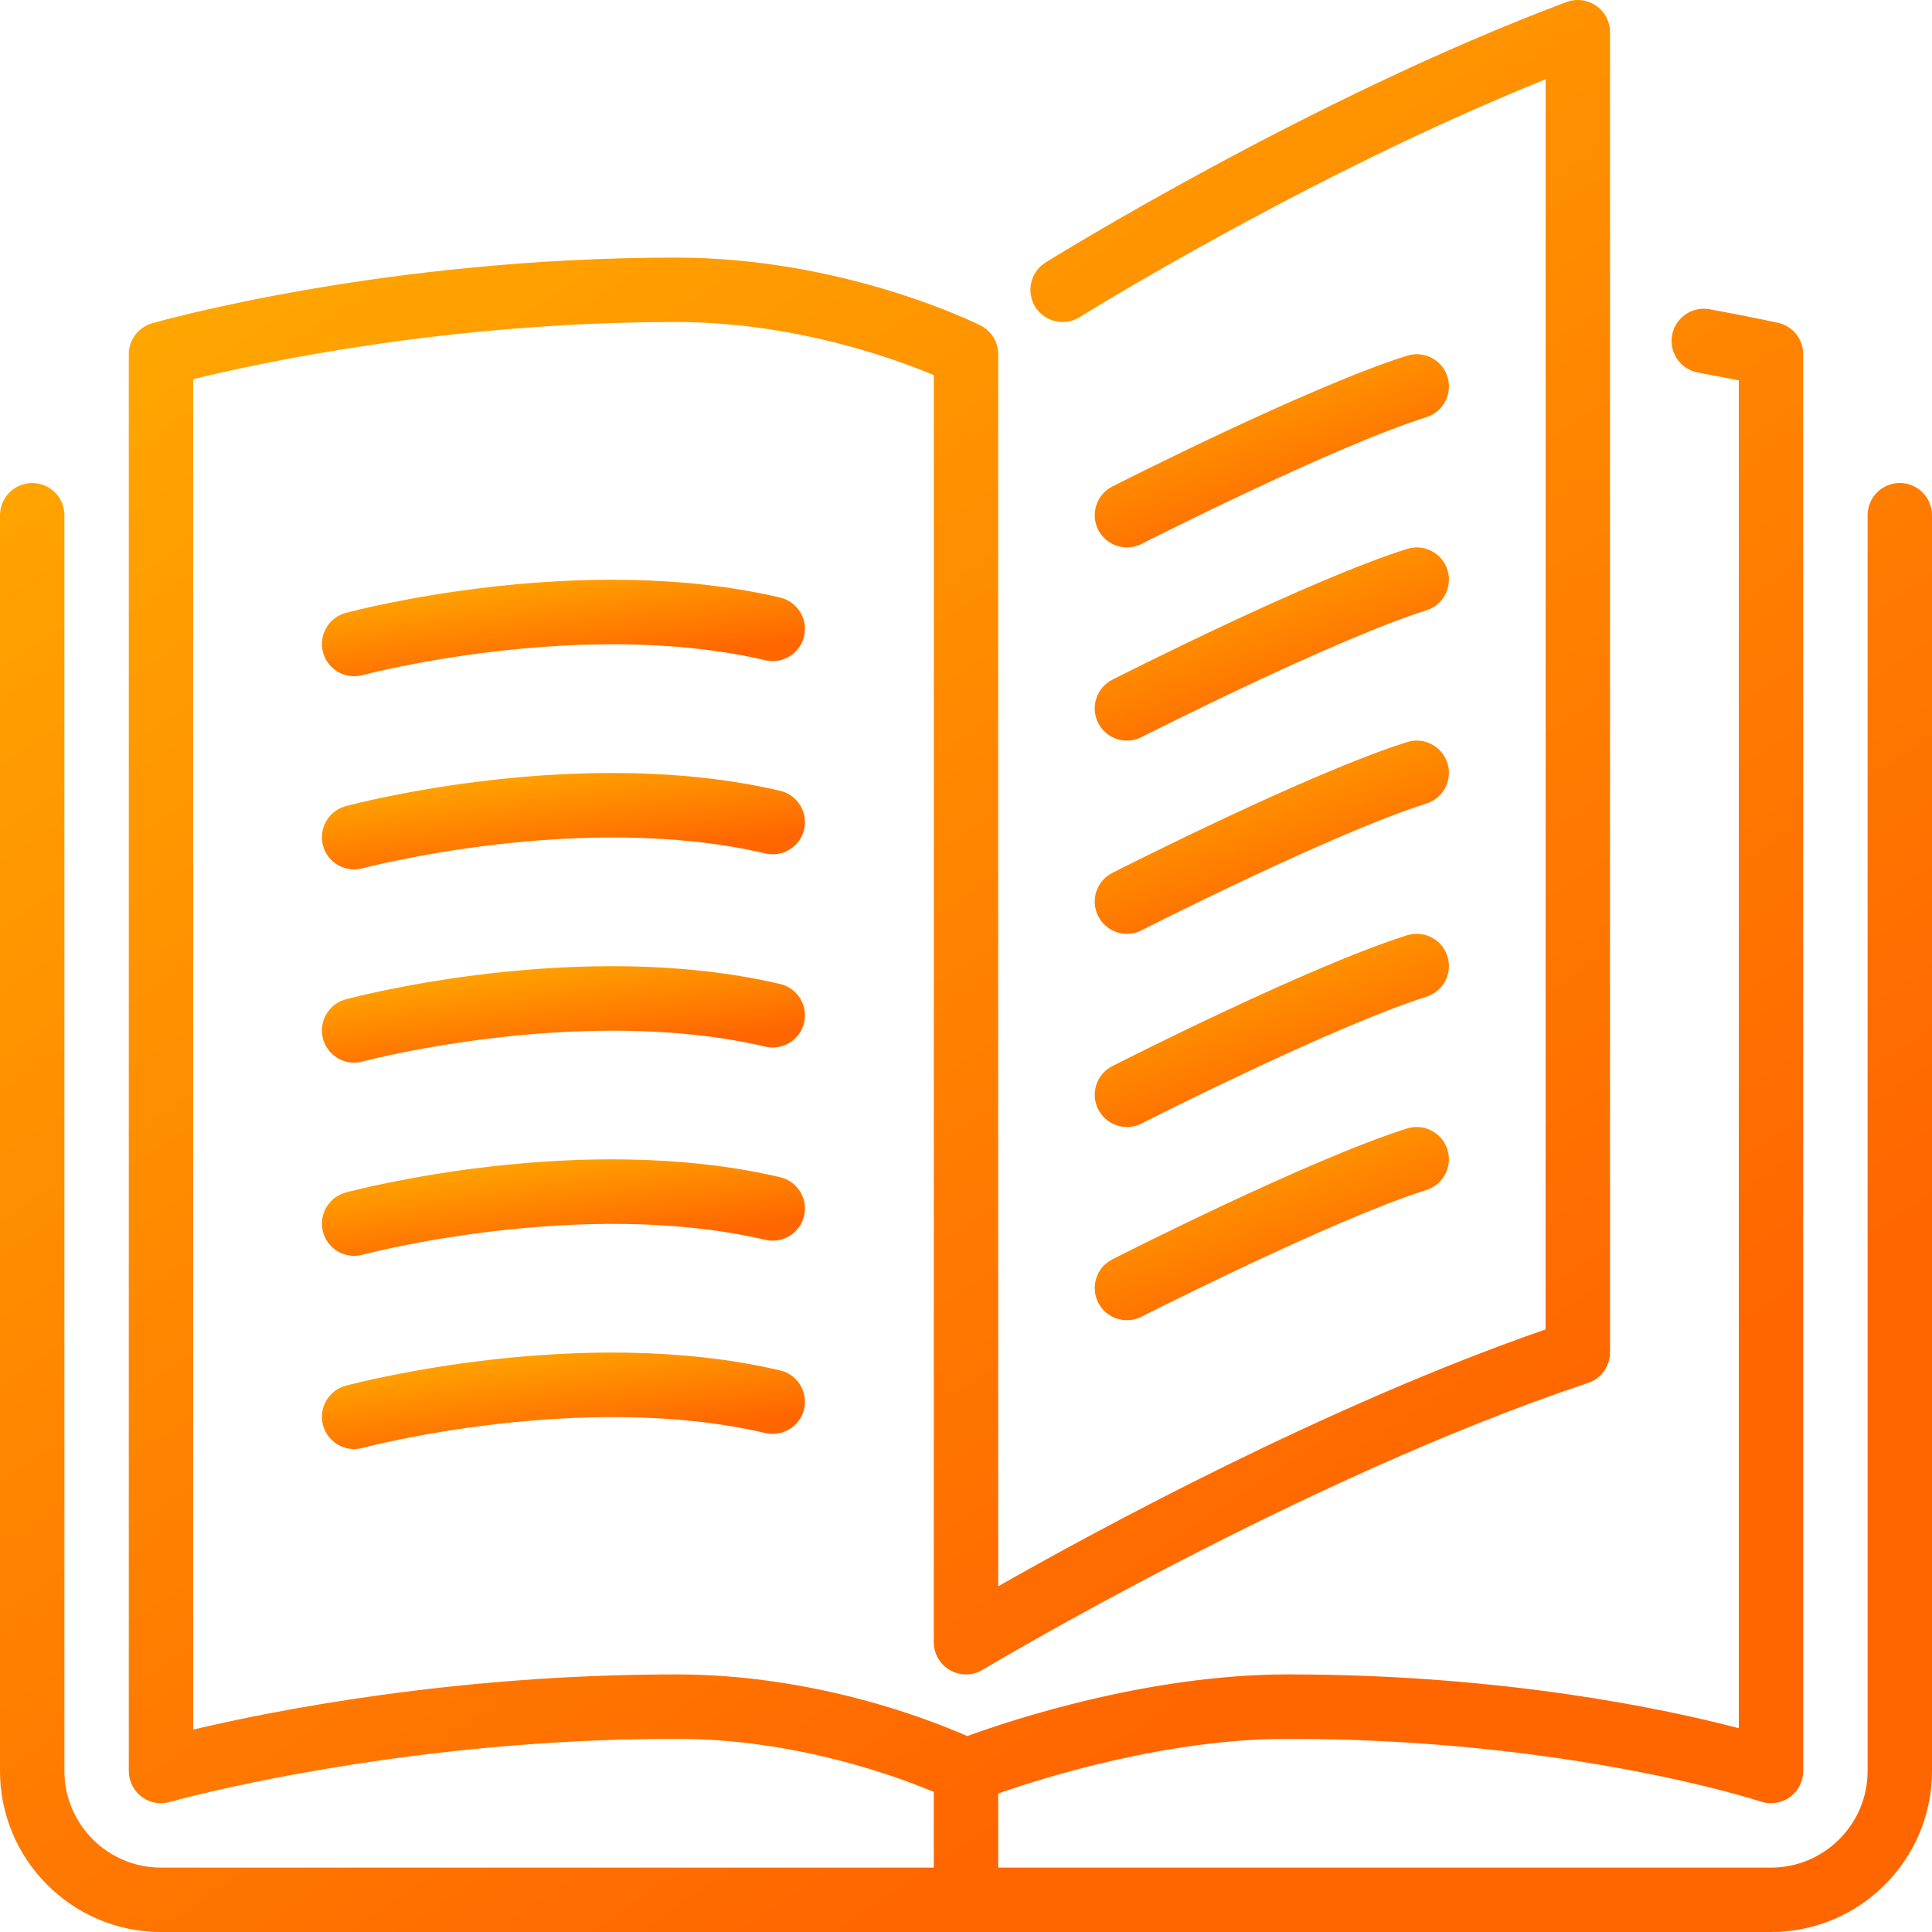 <svg width="48" height="48" viewBox="0 0 48 48" fill="none" xmlns="http://www.w3.org/2000/svg">
<path d="M27.285 22.763C27.426 23.04 27.708 23.2 27.999 23.2C28.121 23.2 28.245 23.172 28.361 23.113C28.409 23.089 33.117 20.697 35.44 19.963C35.861 19.83 36.094 19.38 35.961 18.959C35.828 18.538 35.382 18.304 34.957 18.437C32.51 19.211 27.834 21.587 27.635 21.687C27.241 21.887 27.085 22.369 27.285 22.763Z" fill="url(#paint0_linear)"/>
<path d="M27.999 13.6C28.121 13.6 28.245 13.572 28.361 13.513C28.409 13.489 33.117 11.097 35.44 10.363C35.861 10.23 36.094 9.78 35.961 9.359C35.828 8.939 35.382 8.704 34.957 8.837C32.51 9.611 27.834 11.987 27.635 12.087C27.241 12.287 27.085 12.769 27.285 13.163C27.426 13.44 27.708 13.6 27.999 13.6Z" fill="url(#paint1_linear)"/>
<path d="M47.2 12C46.758 12 46.4 12.359 46.4 12.8V44C46.4 45.324 45.323 46.4 44 46.4H24.8V44.559C25.966 44.151 29.005 43.2 32 43.2C38.969 43.2 43.701 44.743 43.748 44.76C43.989 44.839 44.258 44.8 44.468 44.649C44.677 44.499 44.8 44.257 44.8 44V8.8C44.8 8.425 44.54 8.1 44.173 8.02C44.173 8.02 43.546 7.88 42.474 7.683C42.041 7.603 41.623 7.891 41.543 8.324C41.463 8.76 41.75 9.176 42.185 9.256C42.593 9.331 42.936 9.398 43.2 9.451V42.937C41.387 42.462 37.361 41.6 32 41.6C28.514 41.6 25.09 42.745 24.031 43.133C23.089 42.717 20.243 41.6 16.8 41.6C11.289 41.6 6.75 42.509 4.8 42.971V9.42C6.397 9.027 11.116 8 16.8 8C19.717 8 22.218 8.908 23.2 9.319V40.8C23.2 41.088 23.355 41.355 23.605 41.496C23.856 41.639 24.165 41.635 24.412 41.486C24.491 41.439 32.417 36.704 39.453 34.359C39.78 34.25 40 33.945 40 33.6V0.8C40 0.538 39.871 0.292 39.655 0.143C39.441 -0.007 39.166 -0.041 38.918 0.051C32.517 2.452 26.041 6.482 25.976 6.522C25.602 6.756 25.487 7.25 25.721 7.624C25.955 7.999 26.449 8.113 26.824 7.879C26.883 7.841 32.517 4.336 38.4 1.97V33.028C32.939 34.925 27.237 38.024 24.8 39.411V8.8C24.8 8.497 24.629 8.22 24.357 8.084C24.22 8.016 20.942 6.4 16.8 6.4C9.571 6.4 4.014 7.964 3.78 8.032C3.437 8.129 3.2 8.444 3.2 8.8V44C3.2 44.251 3.318 44.488 3.517 44.639C3.658 44.745 3.828 44.8 4 44.8C4.074 44.8 4.147 44.79 4.219 44.769C4.274 44.754 9.806 43.2 16.8 43.2C19.725 43.2 22.224 44.111 23.2 44.52V46.4H4C2.677 46.4 1.6 45.324 1.6 44V12.8C1.6 12.359 1.242 12.001 0.8 12.001C0.358 12.001 0 12.359 0 12.8V44C0 46.206 1.794 48 4 48H44C46.206 48 48 46.206 48 44V12.8C48 12.359 47.642 12 47.2 12Z" fill="url(#paint2_linear)"/>
<path d="M27.285 17.963C27.426 18.24 27.708 18.4 27.999 18.4C28.121 18.4 28.245 18.372 28.361 18.313C28.409 18.289 33.117 15.897 35.44 15.163C35.861 15.03 36.094 14.58 35.961 14.159C35.828 13.739 35.382 13.504 34.957 13.637C32.51 14.411 27.834 16.787 27.635 16.887C27.241 17.087 27.085 17.569 27.285 17.963Z" fill="url(#paint3_linear)"/>
<path d="M27.285 27.563C27.426 27.84 27.708 28 27.999 28C28.121 28 28.245 27.972 28.361 27.913C28.409 27.889 33.117 25.497 35.44 24.763C35.861 24.63 36.094 24.18 35.961 23.759C35.828 23.338 35.382 23.104 34.957 23.237C32.51 24.01 27.834 26.386 27.635 26.487C27.241 26.687 27.085 27.169 27.285 27.563Z" fill="url(#paint4_linear)"/>
<path d="M19.381 14.846C14.441 13.687 8.827 15.164 8.591 15.227C8.165 15.341 7.911 15.78 8.025 16.207C8.121 16.565 8.445 16.8 8.798 16.8C8.866 16.8 8.936 16.791 9.006 16.773C9.059 16.758 14.464 15.336 19.016 16.404C19.444 16.504 19.877 16.238 19.978 15.807C20.078 15.377 19.811 14.947 19.381 14.846Z" fill="url(#paint5_linear)"/>
<path d="M19.381 19.647C14.441 18.488 8.827 19.964 8.591 20.028C8.165 20.142 7.911 20.58 8.025 21.008C8.121 21.365 8.445 21.6 8.798 21.6C8.866 21.6 8.936 21.591 9.006 21.573C9.059 21.558 14.464 20.136 19.016 21.204C19.444 21.304 19.877 21.038 19.978 20.608C20.078 20.178 19.811 19.747 19.381 19.647Z" fill="url(#paint6_linear)"/>
<path d="M27.285 32.364C27.426 32.641 27.708 32.8 27.999 32.8C28.121 32.8 28.245 32.772 28.361 32.713C28.409 32.689 33.117 30.297 35.44 29.564C35.861 29.43 36.094 28.98 35.961 28.56C35.828 28.139 35.382 27.904 34.957 28.037C32.51 28.811 27.834 31.187 27.635 31.288C27.241 31.488 27.085 31.969 27.285 32.364Z" fill="url(#paint7_linear)"/>
<path d="M19.381 24.447C14.441 23.288 8.827 24.764 8.591 24.828C8.165 24.942 7.911 25.381 8.025 25.808C8.121 26.165 8.445 26.401 8.798 26.401C8.866 26.401 8.936 26.392 9.006 26.373C9.059 26.358 14.464 24.936 19.016 26.004C19.444 26.104 19.877 25.838 19.978 25.408C20.078 24.978 19.811 24.548 19.381 24.447Z" fill="url(#paint8_linear)"/>
<path d="M19.381 34.047C14.441 32.887 8.827 34.364 8.591 34.427C8.165 34.542 7.911 34.98 8.025 35.407C8.121 35.765 8.445 36.001 8.798 36.001C8.866 36.001 8.936 35.991 9.006 35.973C9.059 35.958 14.464 34.536 19.016 35.604C19.444 35.703 19.877 35.438 19.978 35.007C20.078 34.578 19.811 34.147 19.381 34.047Z" fill="url(#paint9_linear)"/>
<path d="M19.381 29.247C14.441 28.087 8.827 29.563 8.591 29.627C8.165 29.742 7.911 30.18 8.025 30.607C8.121 30.965 8.445 31.201 8.798 31.201C8.866 31.201 8.936 31.192 9.006 31.173C9.059 31.158 14.464 29.736 19.016 30.804C19.444 30.904 19.877 30.638 19.978 30.207C20.078 29.778 19.811 29.347 19.381 29.247Z" fill="url(#paint10_linear)"/>
<defs>
<linearGradient id="paint0_linear" x1="27.198" y1="18.4" x2="30.066" y2="26.212" gradientUnits="userSpaceOnUse">
<stop stop-color="#FFB300"/>
<stop offset="0.703" stop-color="#FF6600"/>
</linearGradient>
<linearGradient id="paint1_linear" x1="27.198" y1="8.8" x2="30.066" y2="16.612" gradientUnits="userSpaceOnUse">
<stop stop-color="#FFB300"/>
<stop offset="0.703" stop-color="#FF6600"/>
</linearGradient>
<linearGradient id="paint2_linear" x1="0" y1="0" x2="41.066" y2="61.004" gradientUnits="userSpaceOnUse">
<stop stop-color="#FFB300"/>
<stop offset="0.703" stop-color="#FF6600"/>
</linearGradient>
<linearGradient id="paint3_linear" x1="27.198" y1="13.6" x2="30.066" y2="21.412" gradientUnits="userSpaceOnUse">
<stop stop-color="#FFB300"/>
<stop offset="0.703" stop-color="#FF6600"/>
</linearGradient>
<linearGradient id="paint4_linear" x1="27.198" y1="23.2" x2="30.066" y2="31.012" gradientUnits="userSpaceOnUse">
<stop stop-color="#FFB300"/>
<stop offset="0.703" stop-color="#FF6600"/>
</linearGradient>
<linearGradient id="paint5_linear" x1="7.998" y1="14.404" x2="8.582" y2="18.751" gradientUnits="userSpaceOnUse">
<stop stop-color="#FFB300"/>
<stop offset="0.703" stop-color="#FF6600"/>
</linearGradient>
<linearGradient id="paint6_linear" x1="7.998" y1="19.204" x2="8.582" y2="23.551" gradientUnits="userSpaceOnUse">
<stop stop-color="#FFB300"/>
<stop offset="0.703" stop-color="#FF6600"/>
</linearGradient>
<linearGradient id="paint7_linear" x1="27.198" y1="28" x2="30.066" y2="35.812" gradientUnits="userSpaceOnUse">
<stop stop-color="#FFB300"/>
<stop offset="0.703" stop-color="#FF6600"/>
</linearGradient>
<linearGradient id="paint8_linear" x1="7.998" y1="24.004" x2="8.583" y2="28.352" gradientUnits="userSpaceOnUse">
<stop stop-color="#FFB300"/>
<stop offset="0.703" stop-color="#FF6600"/>
</linearGradient>
<linearGradient id="paint9_linear" x1="7.998" y1="33.604" x2="8.583" y2="37.952" gradientUnits="userSpaceOnUse">
<stop stop-color="#FFB300"/>
<stop offset="0.703" stop-color="#FF6600"/>
</linearGradient>
<linearGradient id="paint10_linear" x1="7.998" y1="28.804" x2="8.583" y2="33.152" gradientUnits="userSpaceOnUse">
<stop stop-color="#FFB300"/>
<stop offset="0.703" stop-color="#FF6600"/>
</linearGradient>
</defs>
</svg>
